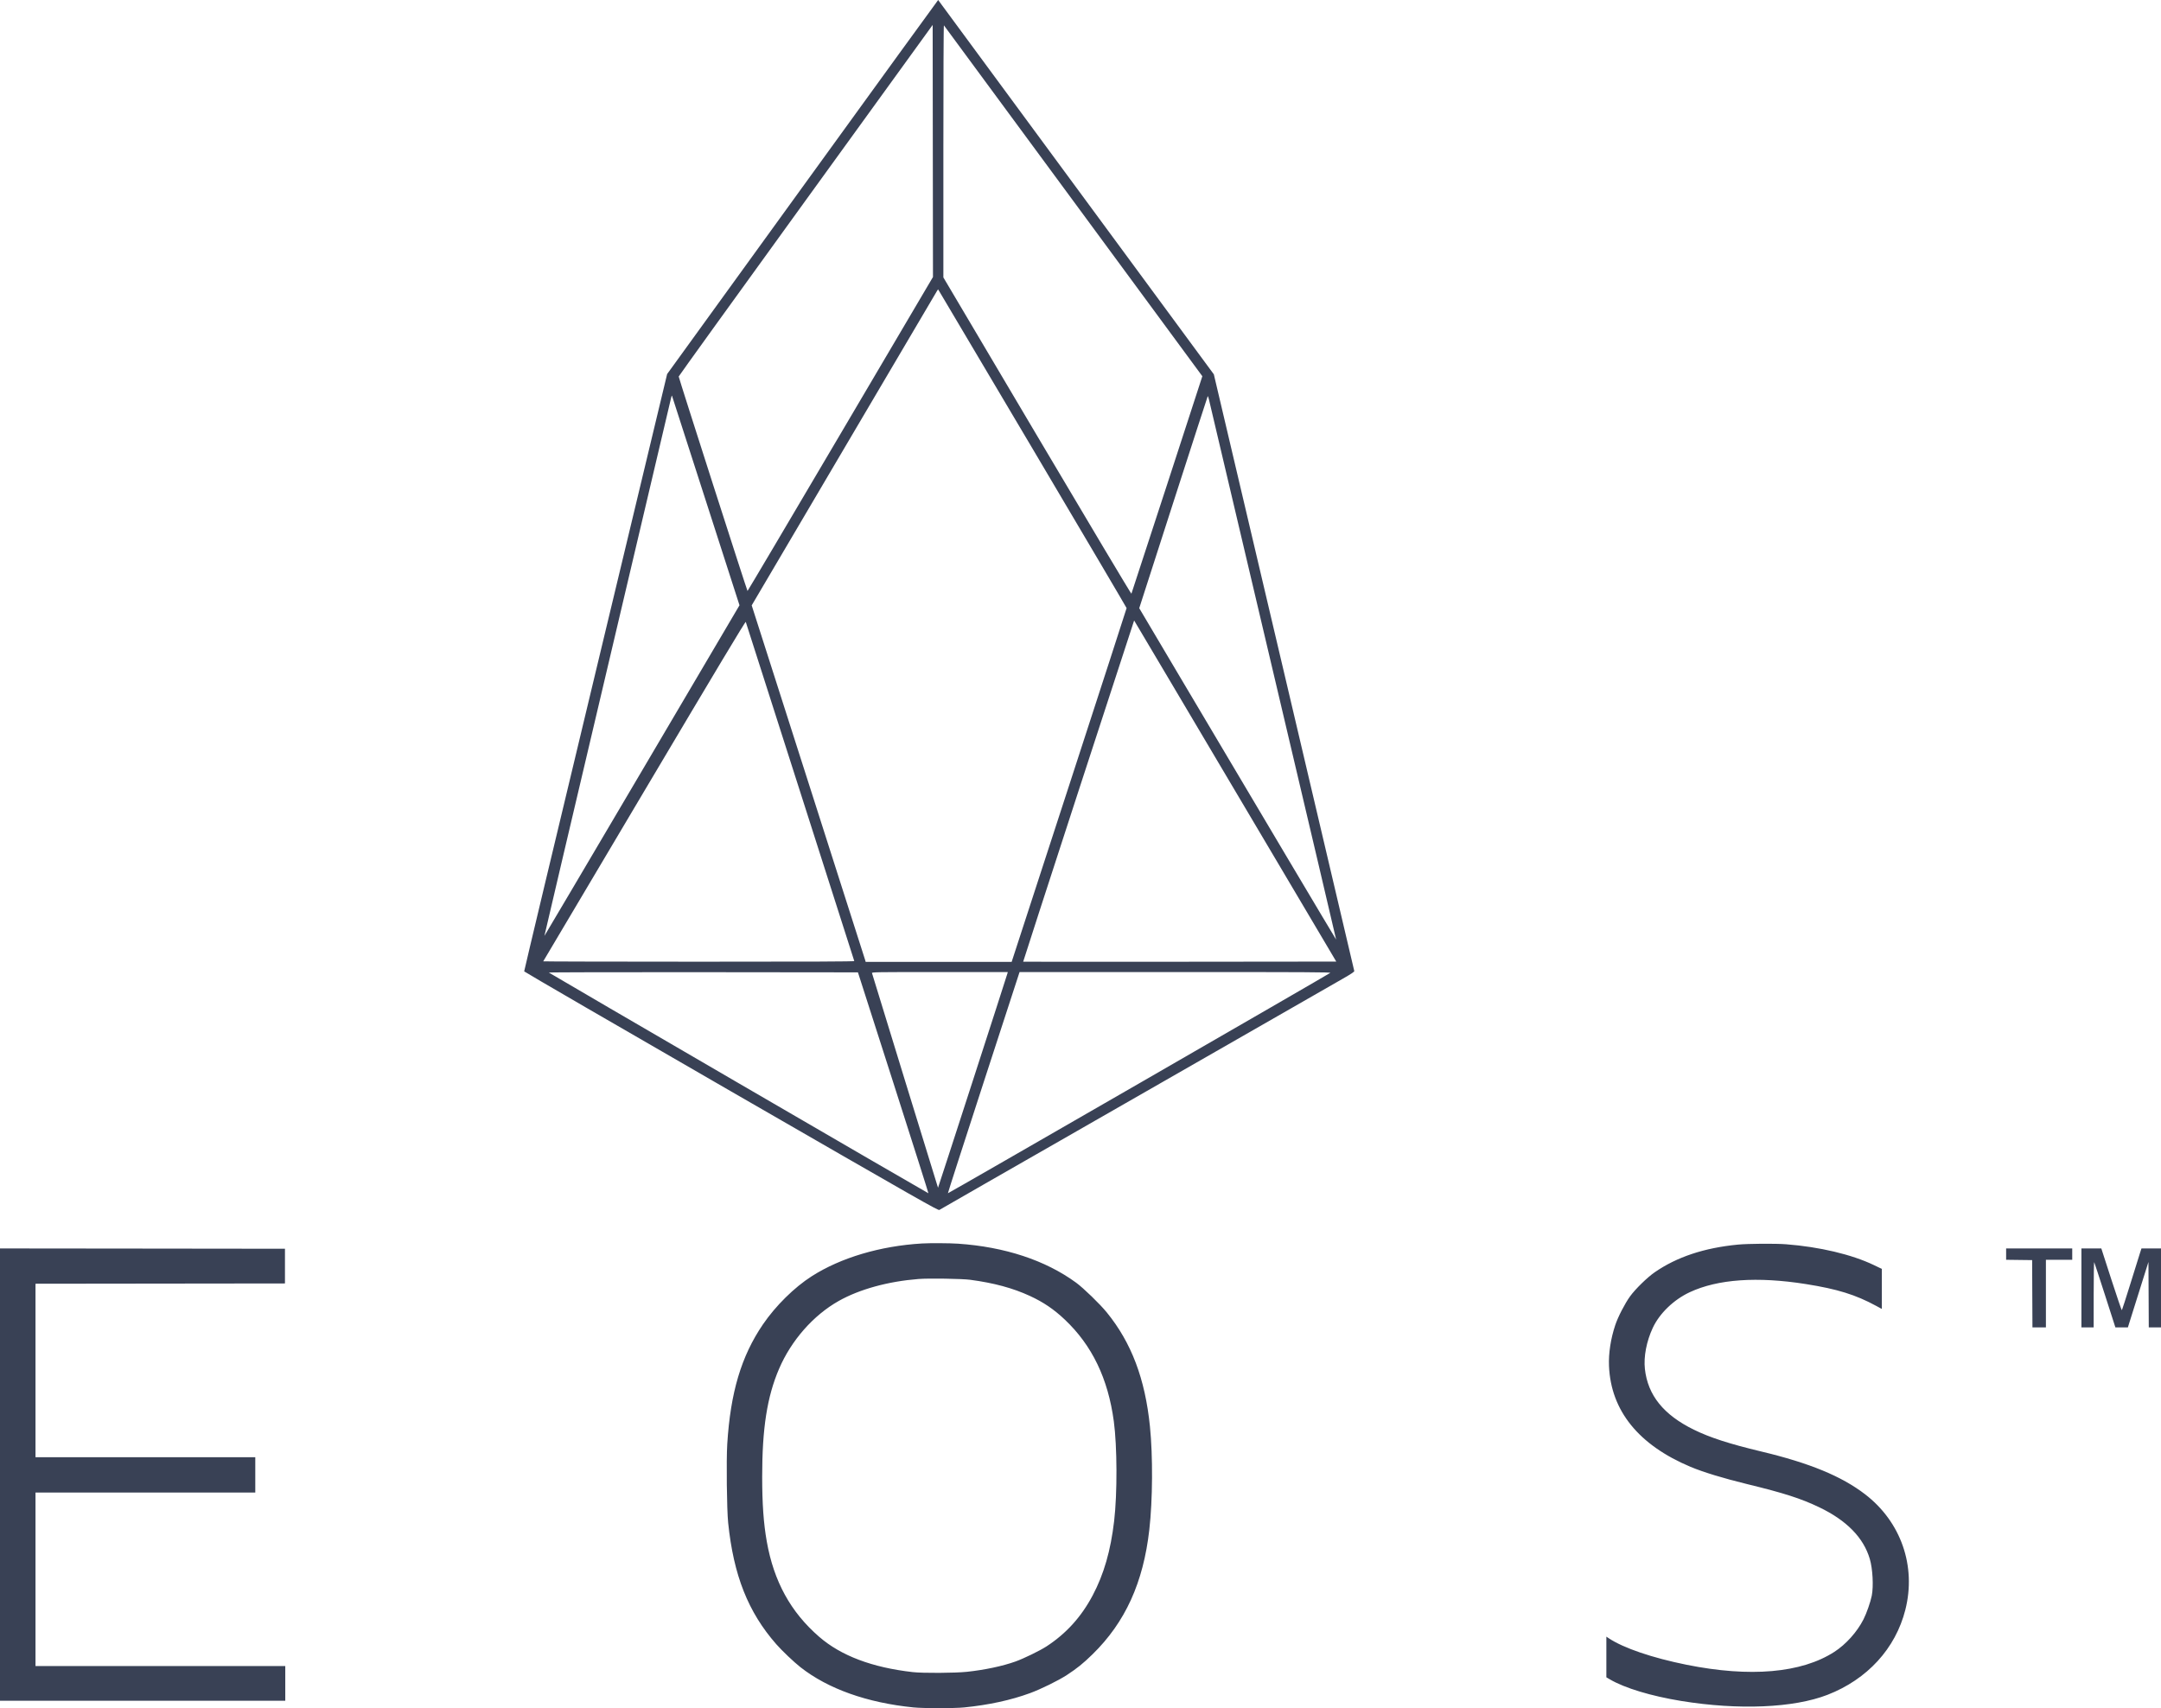 <svg width="105" height="83" viewBox="0 0 105 83" fill="none" xmlns="http://www.w3.org/2000/svg">
<path fill-rule="evenodd" clip-rule="evenodd" d="M38.996 9.083L32.415 18.175L28.938 32.667C27.026 40.638 25.464 47.177 25.469 47.199C25.473 47.221 30 49.847 35.528 53.035C44.781 58.37 45.585 58.828 45.642 58.791C45.705 58.752 46.239 58.444 47.875 57.508C48.382 57.218 49.239 56.727 49.778 56.418C50.318 56.109 51.094 55.664 51.504 55.43C51.913 55.195 52.689 54.751 53.229 54.441C53.769 54.132 54.431 53.752 54.701 53.598C54.971 53.443 56.945 52.312 59.089 51.084C61.232 49.855 63.367 48.632 63.833 48.365C64.299 48.098 64.935 47.733 65.246 47.555C65.67 47.312 65.809 47.218 65.802 47.181C65.797 47.153 64.26 40.618 62.386 32.66L58.979 18.189L52.286 9.099C48.604 4.099 45.589 0.005 45.584 4.21706e-06C45.58 -0.005 42.615 4.083 38.996 9.083ZM40.836 21.087C38.364 25.282 36.332 28.715 36.321 28.715C36.3 28.715 32.977 18.36 32.977 18.295C32.977 18.275 35.754 14.423 39.147 9.735L45.317 1.211L45.324 7.335L45.332 13.459L40.836 21.087ZM52.154 9.77L58.42 18.281L56.706 23.549C55.763 26.446 54.983 28.831 54.973 28.849C54.962 28.866 52.903 25.416 50.395 21.18L45.837 13.48V7.342C45.837 3.881 45.848 1.216 45.863 1.231C45.877 1.246 48.708 5.089 52.154 9.77ZM50.211 21.869C52.701 26.074 54.739 29.529 54.74 29.548C54.74 29.566 53.484 33.441 51.948 38.16L49.155 46.738H45.609H42.062L42.035 46.643C42.02 46.591 40.774 42.694 39.266 37.982L36.524 29.415L40.99 21.834C43.447 17.664 45.484 14.209 45.517 14.155L45.578 14.058L45.63 14.141C45.659 14.187 47.72 17.664 50.211 21.869ZM34.295 24.331L35.931 29.41L31.195 37.447C28.59 41.867 26.455 45.48 26.452 45.477C26.448 45.473 27.824 39.623 29.509 32.478C31.195 25.332 32.589 19.42 32.606 19.34C32.625 19.26 32.644 19.208 32.649 19.224C32.654 19.24 33.395 21.538 34.295 24.331ZM61.852 32.61C63.544 39.781 64.925 45.651 64.921 45.655C64.914 45.662 60.984 39.05 57.341 32.905L55.354 29.552L57.008 24.417C57.919 21.593 58.671 19.269 58.681 19.254C58.69 19.238 58.716 19.304 58.738 19.399C58.76 19.494 60.161 25.439 61.852 32.61ZM56.851 33.09C57.809 34.705 60.018 38.433 61.76 41.375L64.927 46.723L57.326 46.731C53.145 46.735 49.72 46.734 49.715 46.729C49.71 46.724 50.92 42.99 52.404 38.432C53.888 33.873 55.104 30.146 55.106 30.149C55.108 30.151 55.893 31.475 56.851 33.09ZM38.877 38.468C40.318 42.976 41.502 46.68 41.508 46.698C41.516 46.721 39.5 46.73 33.953 46.729C29.792 46.728 26.391 46.72 26.395 46.711C26.4 46.702 28.611 42.976 31.309 38.431C34.901 32.38 36.22 30.181 36.236 30.219C36.248 30.247 37.436 33.959 38.877 38.468ZM43.405 52.607C44.35 55.556 45.117 57.974 45.11 57.981C45.098 57.993 26.734 47.314 26.668 47.257C26.652 47.243 30.025 47.235 34.163 47.239L41.686 47.247L43.405 52.607ZM48.95 47.297C48.914 47.438 45.584 57.72 45.577 57.713C45.573 57.71 44.853 55.373 43.977 52.52C43.102 49.668 42.378 47.311 42.369 47.283C42.354 47.235 42.524 47.232 45.66 47.232H48.967L48.95 47.297ZM64.635 47.272C64.566 47.335 46.073 57.995 46.058 57.98C46.05 57.973 46.83 55.552 47.791 52.599L49.539 47.232H57.109C63.519 47.232 64.672 47.238 64.635 47.272ZM44.796 60.421C42.77 60.541 40.851 61.112 39.442 62.012C38.591 62.556 37.687 63.449 37.069 64.354C36.017 65.898 35.491 67.662 35.336 70.172C35.287 70.96 35.315 73.359 35.38 73.99C35.643 76.549 36.35 78.333 37.718 79.892C38 80.213 38.572 80.757 38.892 81.009C40.231 82.061 42.129 82.737 44.38 82.963C44.863 83.012 46.364 83.012 46.848 82.964C48.038 82.845 49.12 82.61 50.046 82.27C50.571 82.078 51.423 81.659 51.831 81.394C52.329 81.069 52.632 80.825 53.081 80.386C54.674 78.829 55.553 76.901 55.844 74.325C56.008 72.883 56.02 70.751 55.874 69.31C55.64 67 54.976 65.244 53.779 63.773C53.45 63.367 52.645 62.587 52.285 62.324C50.798 61.238 48.825 60.586 46.551 60.431C46.153 60.403 45.182 60.398 44.796 60.421ZM84.439 60.476C82.804 60.634 81.476 61.076 80.401 61.819C80.038 62.07 79.459 62.635 79.204 62.988C78.953 63.334 78.618 63.983 78.484 64.383C78.263 65.043 78.153 65.759 78.179 66.371C78.269 68.546 79.617 70.213 82.141 71.274C82.756 71.532 83.746 71.834 84.892 72.113C86.673 72.546 87.503 72.812 88.387 73.235C89.724 73.874 90.546 74.713 90.851 75.749C90.992 76.227 91.037 77.073 90.947 77.534C90.887 77.839 90.692 78.397 90.543 78.688C90.231 79.3 89.692 79.9 89.13 80.263C87.534 81.295 85.034 81.513 81.948 80.891C80.281 80.555 78.895 80.083 78.177 79.609L78.051 79.525V80.513V81.501L78.222 81.601C78.94 82.023 80.225 82.412 81.695 82.651C84.472 83.102 87.151 82.99 88.794 82.352C90.73 81.6 92.101 80.103 92.578 78.22C93.116 76.094 92.366 73.945 90.618 72.604C89.475 71.728 87.93 71.091 85.583 70.53C84.031 70.159 83.085 69.853 82.303 69.469C80.83 68.747 80.064 67.796 79.923 66.515C79.858 65.923 80.001 65.174 80.306 64.521C80.634 63.817 81.326 63.15 82.106 62.787C83.466 62.153 85.389 62.019 87.746 62.393C89.28 62.636 90.16 62.91 91.161 63.453L91.436 63.602V62.629V61.656L91.042 61.467C89.97 60.954 88.412 60.585 86.784 60.459C86.257 60.418 84.934 60.428 84.439 60.476ZM0 71.65V82.639H6.931H13.861V81.796V80.953H7.793H1.725V76.737V72.522H7.064H12.404V71.665V70.807H7.064H1.725V66.592V62.377L7.786 62.37L13.846 62.363V61.52V60.677L6.923 60.669L0 60.662V71.65ZM97.475 60.938V61.213L98.107 61.221L98.739 61.229L98.746 62.864L98.754 64.499H99.081H99.408V62.857V61.214H100.047H100.687V60.938V60.662H99.081H97.475V60.938ZM101.133 62.581V64.499H101.431H101.728L101.729 62.893C101.729 62.01 101.741 61.307 101.755 61.331C101.768 61.355 102.005 62.077 102.282 62.937L102.784 64.499L103.087 64.499L103.391 64.499L103.447 64.318C103.478 64.218 103.703 63.502 103.947 62.727L104.39 61.318L104.398 62.909L104.406 64.499H104.703H105V62.581V60.662H104.525H104.051L103.978 60.887C103.939 61.011 103.729 61.682 103.513 62.377C103.296 63.073 103.11 63.652 103.098 63.664C103.087 63.676 102.858 63.006 102.589 62.174L102.1 60.662H101.617H101.133V62.581ZM47.139 62.185C48.292 62.338 49.213 62.587 50.044 62.971C50.7 63.274 51.206 63.617 51.738 64.12C53.063 65.374 53.839 66.985 54.119 69.063C54.283 70.285 54.291 72.564 54.135 73.902C53.965 75.352 53.636 76.493 53.091 77.522C52.538 78.565 51.806 79.374 50.849 79.998C50.531 80.205 49.746 80.588 49.34 80.733C48.714 80.957 47.853 81.14 46.987 81.233C46.405 81.295 44.846 81.304 44.35 81.248C42.381 81.025 40.863 80.453 39.801 79.531C38.419 78.333 37.6 76.842 37.257 74.903C37.101 74.021 37.034 73.074 37.033 71.767C37.032 69.406 37.272 67.868 37.853 66.513C38.446 65.129 39.52 63.908 40.754 63.213C41.764 62.644 43.151 62.263 44.632 62.146C45.13 62.107 46.741 62.132 47.139 62.185Z" fill="#394155"/>
</svg>
